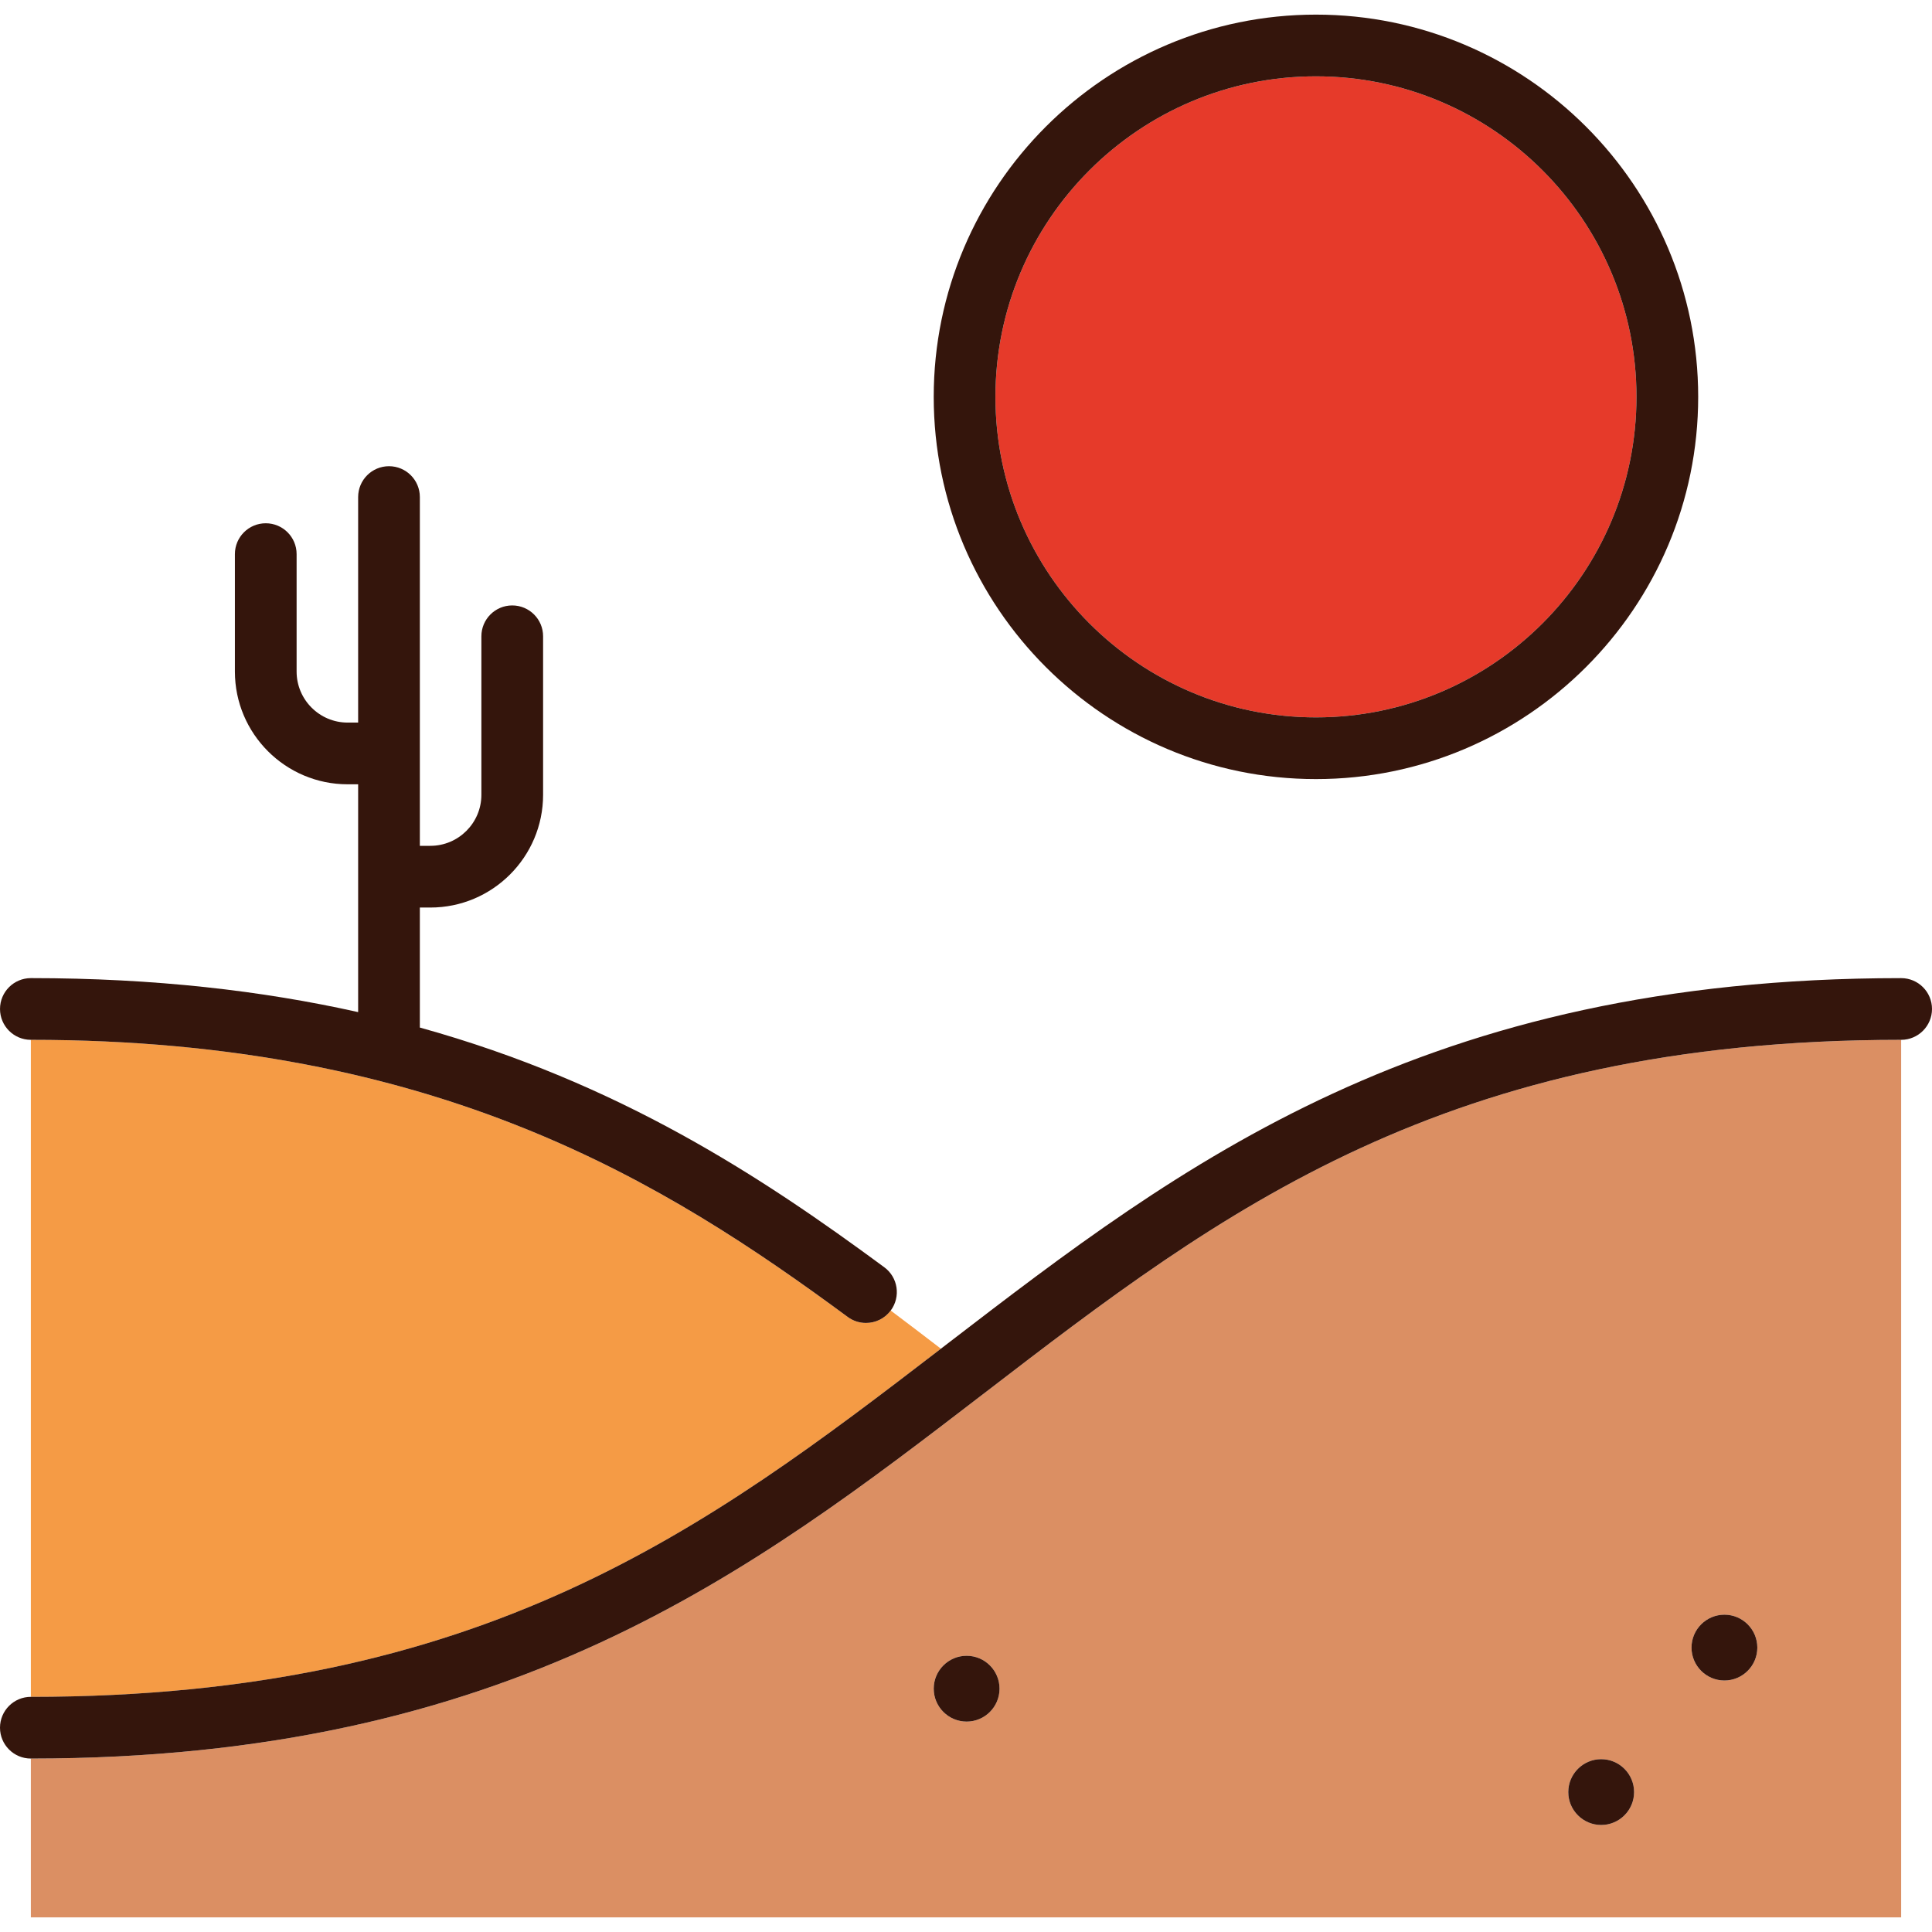 <?xml version="1.0" encoding="iso-8859-1"?>
<!-- Generator: Adobe Illustrator 19.0.0, SVG Export Plug-In . SVG Version: 6.00 Build 0)  -->
<svg version="1.1" id="Capa_1" xmlns="http://www.w3.org/2000/svg" xmlns:xlink="http://www.w3.org/1999/xlink" x="0px" y="0px"
	 viewBox="0 0 469.607 469.607" style="enable-background:new 0 0 469.607 469.607;" xml:space="preserve">
<g>
	<path style="fill:#F59B45;" d="M216.506,318.549c-1.471,1.974-3.729,3.02-6.018,3.02c-1.546,0-3.106-0.477-4.446-1.465
		c-44.178-32.587-99.597-67.353-198.542-67.353v159.698c110.052,0,164.326-40.938,221.205-84.622
		C224.656,324.72,220.597,321.623,216.506,318.549z"/>
	<path style="fill:#DB8F63;" d="M7.5,427.448v38.605h454.607V252.751c-111.038,0-165.294,41.675-222.735,85.797
		C182.472,382.254,123.634,427.448,7.5,427.448z M419.153,392.479c4.411,0,7.999,3.588,7.999,8c0,4.411-3.588,7.999-7.999,7.999
		c-4.411,0-8-3.588-8-7.999C411.154,396.067,414.742,392.479,419.153,392.479z M389.196,427.598c4.411,0,8,3.588,8,7.999
		c0,4.411-3.588,8-8,8c-4.411,0-7.999-3.588-7.999-8C381.197,431.187,384.786,427.598,389.196,427.598z M242.956,410.464
		c0,4.411-3.588,8-7.999,8c-4.411,0-8-3.588-8-8c0-4.411,3.588-7.999,8-7.999C239.368,402.464,242.956,406.053,242.956,410.464z"/>
	<path style="fill:#34150C;" d="M210.489,321.568c2.289,0,4.547-1.046,6.018-3.02c2.483-3.362,1.774-8.057-1.56-10.516
		c-29.719-21.922-64.327-44.785-112.896-58.268v-29.169h2.552c15.111,0,27.405-12.294,27.405-27.405v-38.529
		c0-4.142-3.358-7.5-7.5-7.5s-7.5,3.358-7.5,7.5v38.529c0,6.84-5.565,12.405-12.405,12.405h-2.552v-84.774
		c0-4.142-3.358-7.5-7.5-7.5s-7.5,3.358-7.5,7.5v54.818h-2.552c-6.84,0-12.405-5.565-12.405-12.405v-28.543
		c0-4.142-3.358-7.5-7.5-7.5s-7.5,3.358-7.5,7.5v28.543c0,15.111,12.294,27.405,27.405,27.405h2.552v55.374
		c-23.214-5.189-49.448-8.263-79.551-8.263c-4.142,0-7.5,3.358-7.5,7.5s3.358,7.5,7.5,7.5c98.946,0,154.365,34.766,198.542,67.353
		C207.382,321.092,208.942,321.568,210.489,321.568z"/>
	<path style="fill:#34150C;" d="M462.107,237.751c-116.134,0-174.972,45.194-231.873,88.901c-0.51,0.392-1.02,0.783-1.53,1.175
		C171.826,371.51,117.552,412.448,7.5,412.448c-4.142,0-7.5,3.358-7.5,7.5s3.358,7.5,7.5,7.5
		c116.134,0,174.972-45.194,231.873-88.901c57.441-44.122,111.696-85.797,222.735-85.797c4.142,0,7.5-3.358,7.5-7.5
		S466.25,237.751,462.107,237.751z"/>
	<path style="fill:#E63A2A;" d="M241.958,96.463c0,42.959,34.95,77.908,77.909,77.908s77.908-34.949,77.908-77.908
		c0-42.959-34.949-77.909-77.908-77.909S241.958,53.504,241.958,96.463z"/>
	<path style="fill:#34150C;" d="M319.866,189.371c51.23,0,92.908-41.678,92.908-92.908c0-51.23-41.678-92.909-92.908-92.909
		s-92.909,41.679-92.909,92.909C226.958,147.693,268.636,189.371,319.866,189.371z M397.774,96.463
		c0,42.959-34.949,77.908-77.908,77.908s-77.909-34.949-77.909-77.908c0-42.959,34.95-77.909,77.909-77.909
		S397.774,53.504,397.774,96.463z"/>
	<path style="fill:#34150C;" d="M389.196,443.597c4.411,0,8-3.588,8-8c0-4.411-3.588-7.999-8-7.999
		c-4.411,0-7.999,3.588-7.999,7.999C381.197,440.008,384.786,443.597,389.196,443.597z"/>
	<path style="fill:#34150C;" d="M226.958,410.464c0,4.411,3.588,8,8,8c4.411,0,7.999-3.588,7.999-8c0-4.411-3.588-7.999-7.999-7.999
		C230.546,402.464,226.958,406.053,226.958,410.464z"/>
	<path style="fill:#34150C;" d="M419.153,408.477c4.411,0,7.999-3.588,7.999-7.999c0-4.411-3.588-8-7.999-8c-4.411,0-8,3.588-8,8
		C411.154,404.889,414.742,408.477,419.153,408.477z"/>
</g>
<g>
</g>
<g>
</g>
<g>
</g>
<g>
</g>
<g>
</g>
<g>
</g>
<g>
</g>
<g>
</g>
<g>
</g>
<g>
</g>
<g>
</g>
<g>
</g>
<g>
</g>
<g>
</g>
<g>
</g>
</svg>
